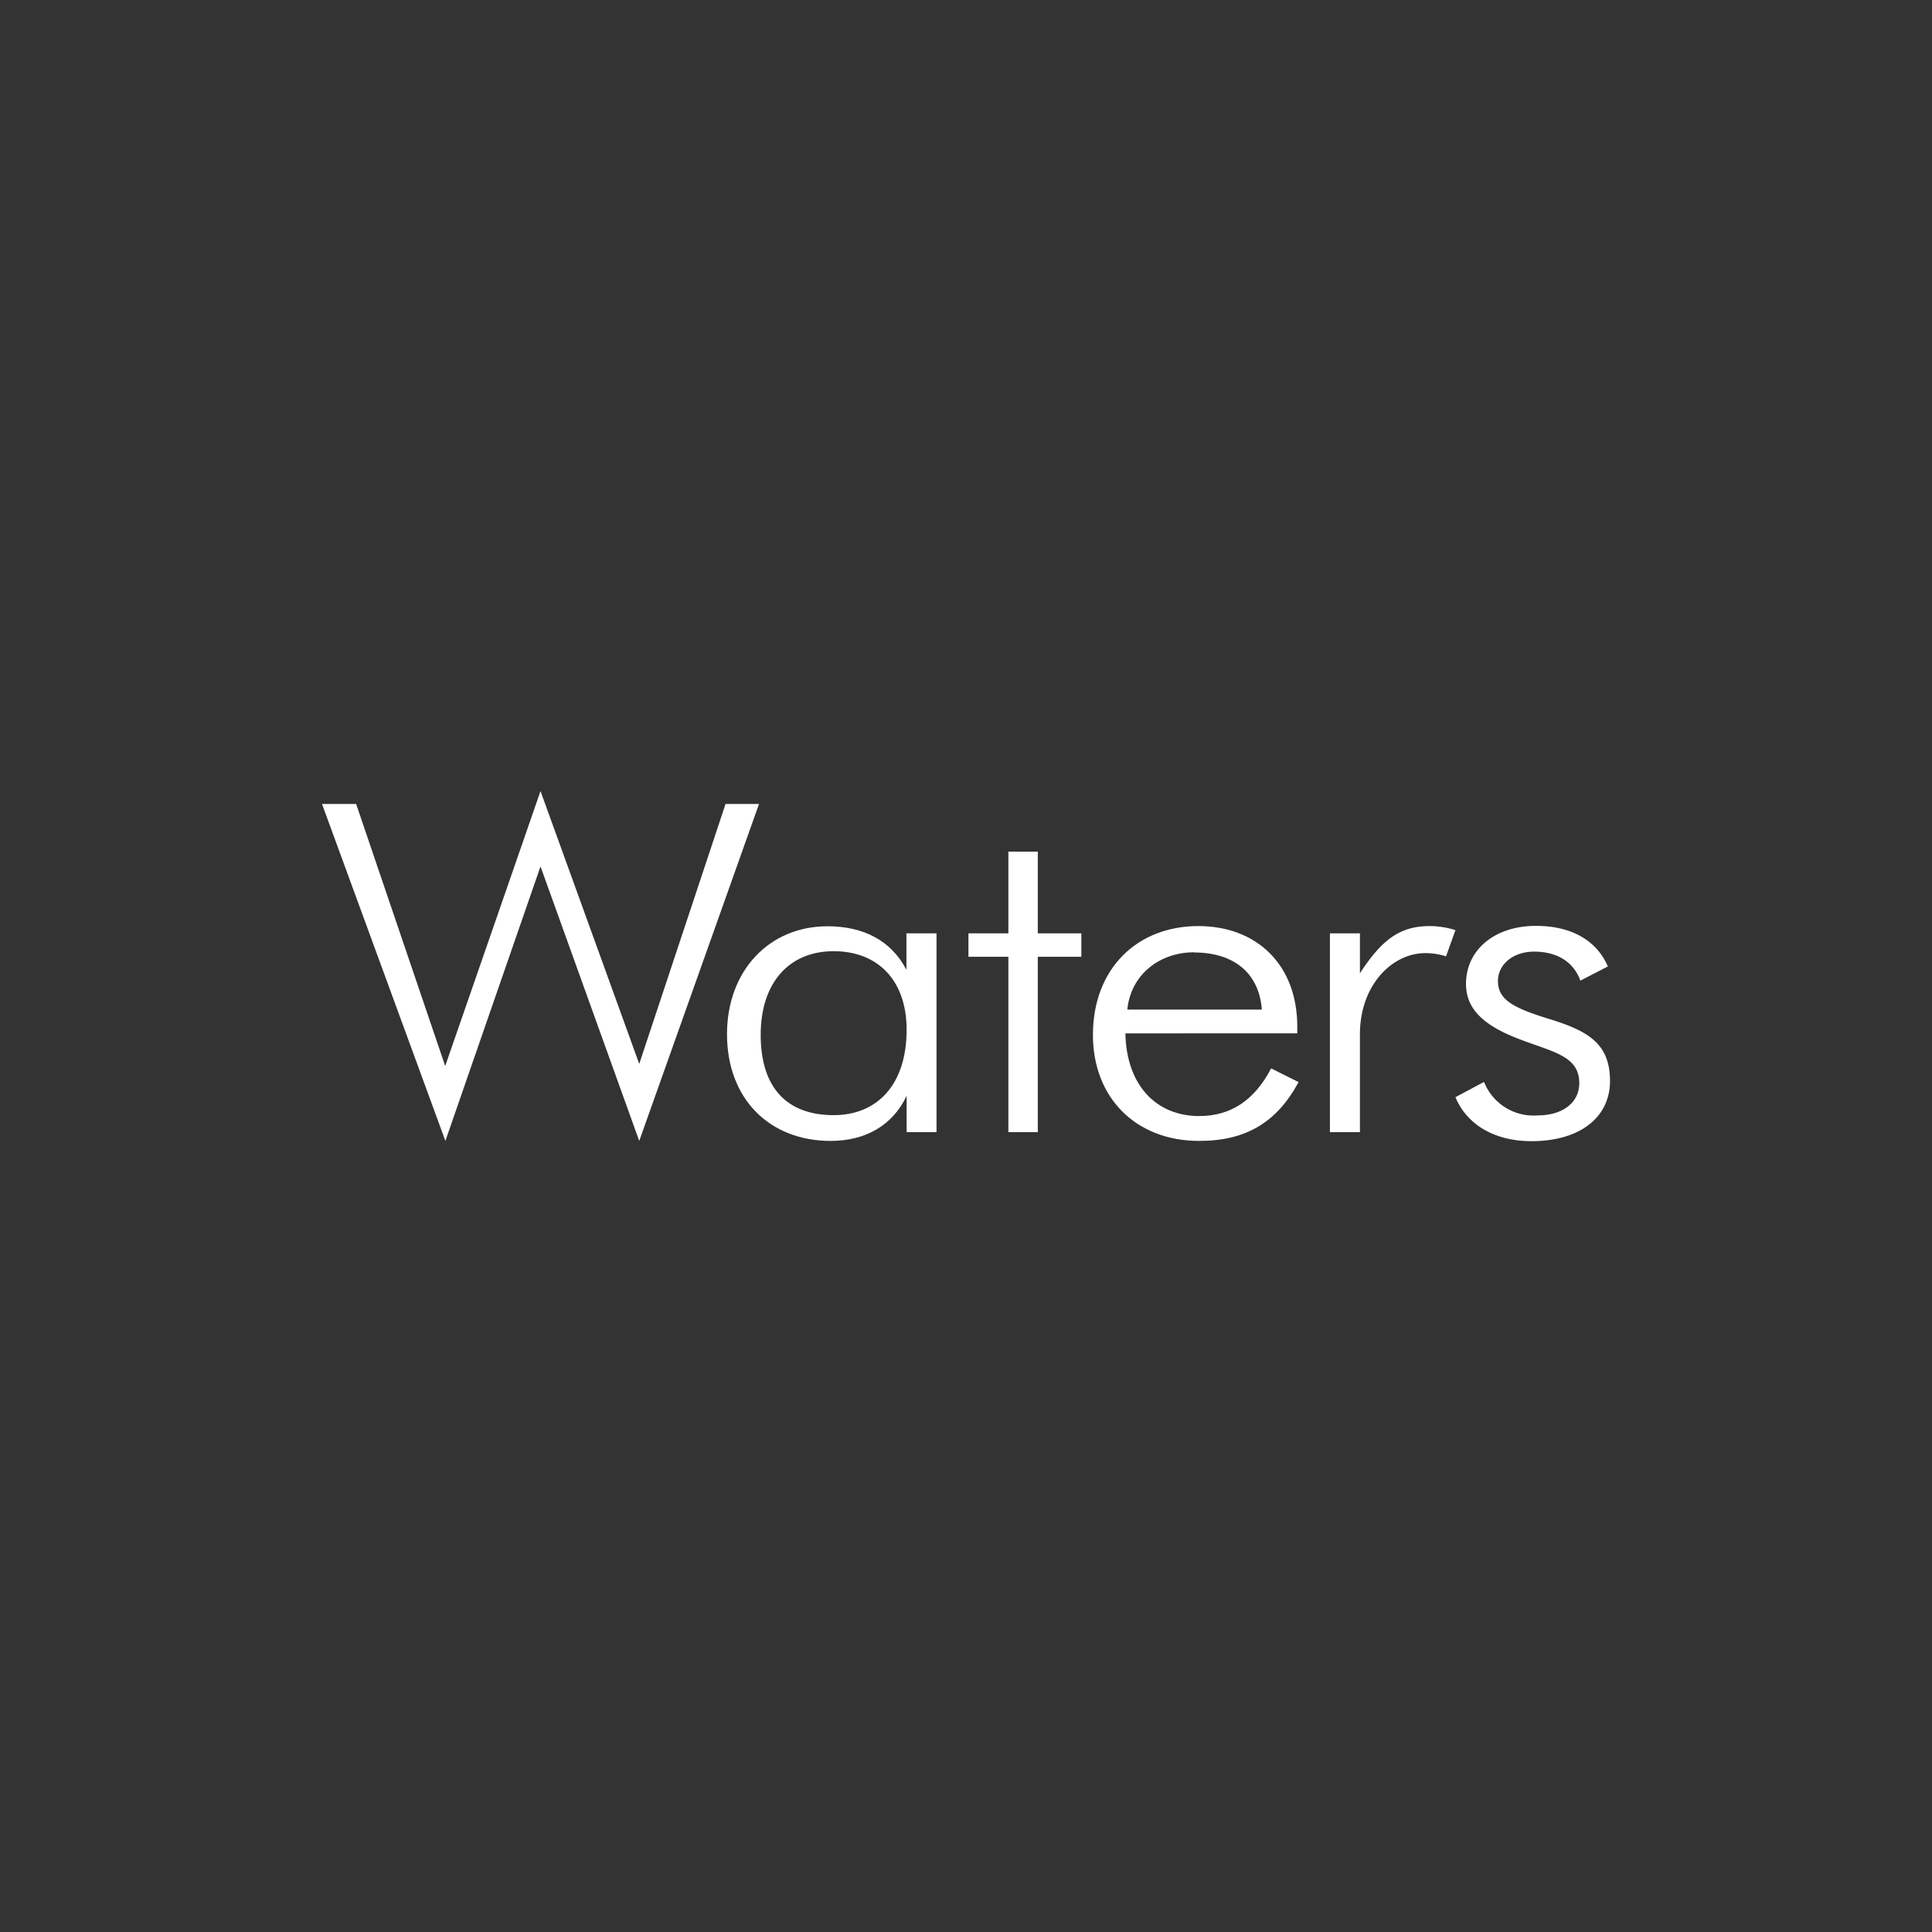 <svg id="Layer_1" data-name="Layer 1" xmlns="http://www.w3.org/2000/svg" viewBox="0 0 300 300"><rect x="0" y="0" width="300" height="300" fill="#333333" stroke="none"/><defs><style>.cls-1{fill:#fff;}</style></defs><title>WAT_Dark_bg</title><g id="Waters"><path class="cls-1" d="M50,124.84h5.3l13.83,40.69,14.8-42.69L99.26,165.2l13.4-40.36h5.2l-18.6,52.32L83.93,134.54,69.16,177.16Z"/><path class="cls-1" d="M140.78,170.16c-2.16,4.57-6.36,7-11.79,7-9.6,0-16.1-6.63-16.1-16.56s6.6-16.77,15.6-16.77c5.66,0,9.93,2.27,12.26,6.77v-5.67h4.67V175.8h-4.64Zm-11.33,3c6.74,0,11.33-4.7,11.33-13.26,0-7.7-4.49-12.2-11.33-12.2s-11.33,4.8-11.33,13S122.19,173.16,129.45,173.16Z"/><path class="cls-1" d="M150.38,148.57v-3.64h6.2V132.24h4.57v12.69h6.76v3.64h-6.76V175.8h-4.57V148.57Z"/><path class="cls-1" d="M174.75,160.46c.16,8.07,4.8,12.84,11.46,12.84,5,0,8.63-2.54,11.17-7.4l4.26,2.13c-3.4,6.3-8.23,9.13-15.43,9.13-9.9,0-16.5-6.76-16.5-16.46,0-10.27,6.84-16.9,16.37-16.9,9.06,0,15.36,6,15.36,15.6v1.06Zm10.69-12.59c-5.43,0-9.86,3.5-10.39,8.9h20.89c-.43-5.67-4.33-8.87-10.53-8.87Z"/><path class="cls-1" d="M222,143.8a13.48,13.48,0,0,1,4,.63l-1.46,4.07a10.49,10.49,0,0,0-3.2-.5c-5.2,0-10.17,5-10.17,12.6v15.2h-4.66V144.93h4.66v6.2C214.51,146,217.31,143.8,222,143.8Z"/><path class="cls-1" d="M230.44,168a8.26,8.26,0,0,0,8.3,5.2c4,0,6.49-2.06,6.49-5,0-4.27-4.1-4.83-9.46-6.9s-8.13-4.6-8.13-8.53c0-5.2,4.36-9,10.86-9,5.43,0,9.4,2.2,11.17,6.3l-4.27,2.2c-1.07-2.93-3.63-4.5-7.2-4.5-3.26,0-5.6,2-5.6,4.57,0,3.06,2.74,4.26,8,5.9,6.07,1.86,9.4,3.86,9.4,9.63,0,5.5-4.5,9.33-12.2,9.33-5.8,0-10.06-2.63-11.8-6.83Z"/></g></svg>